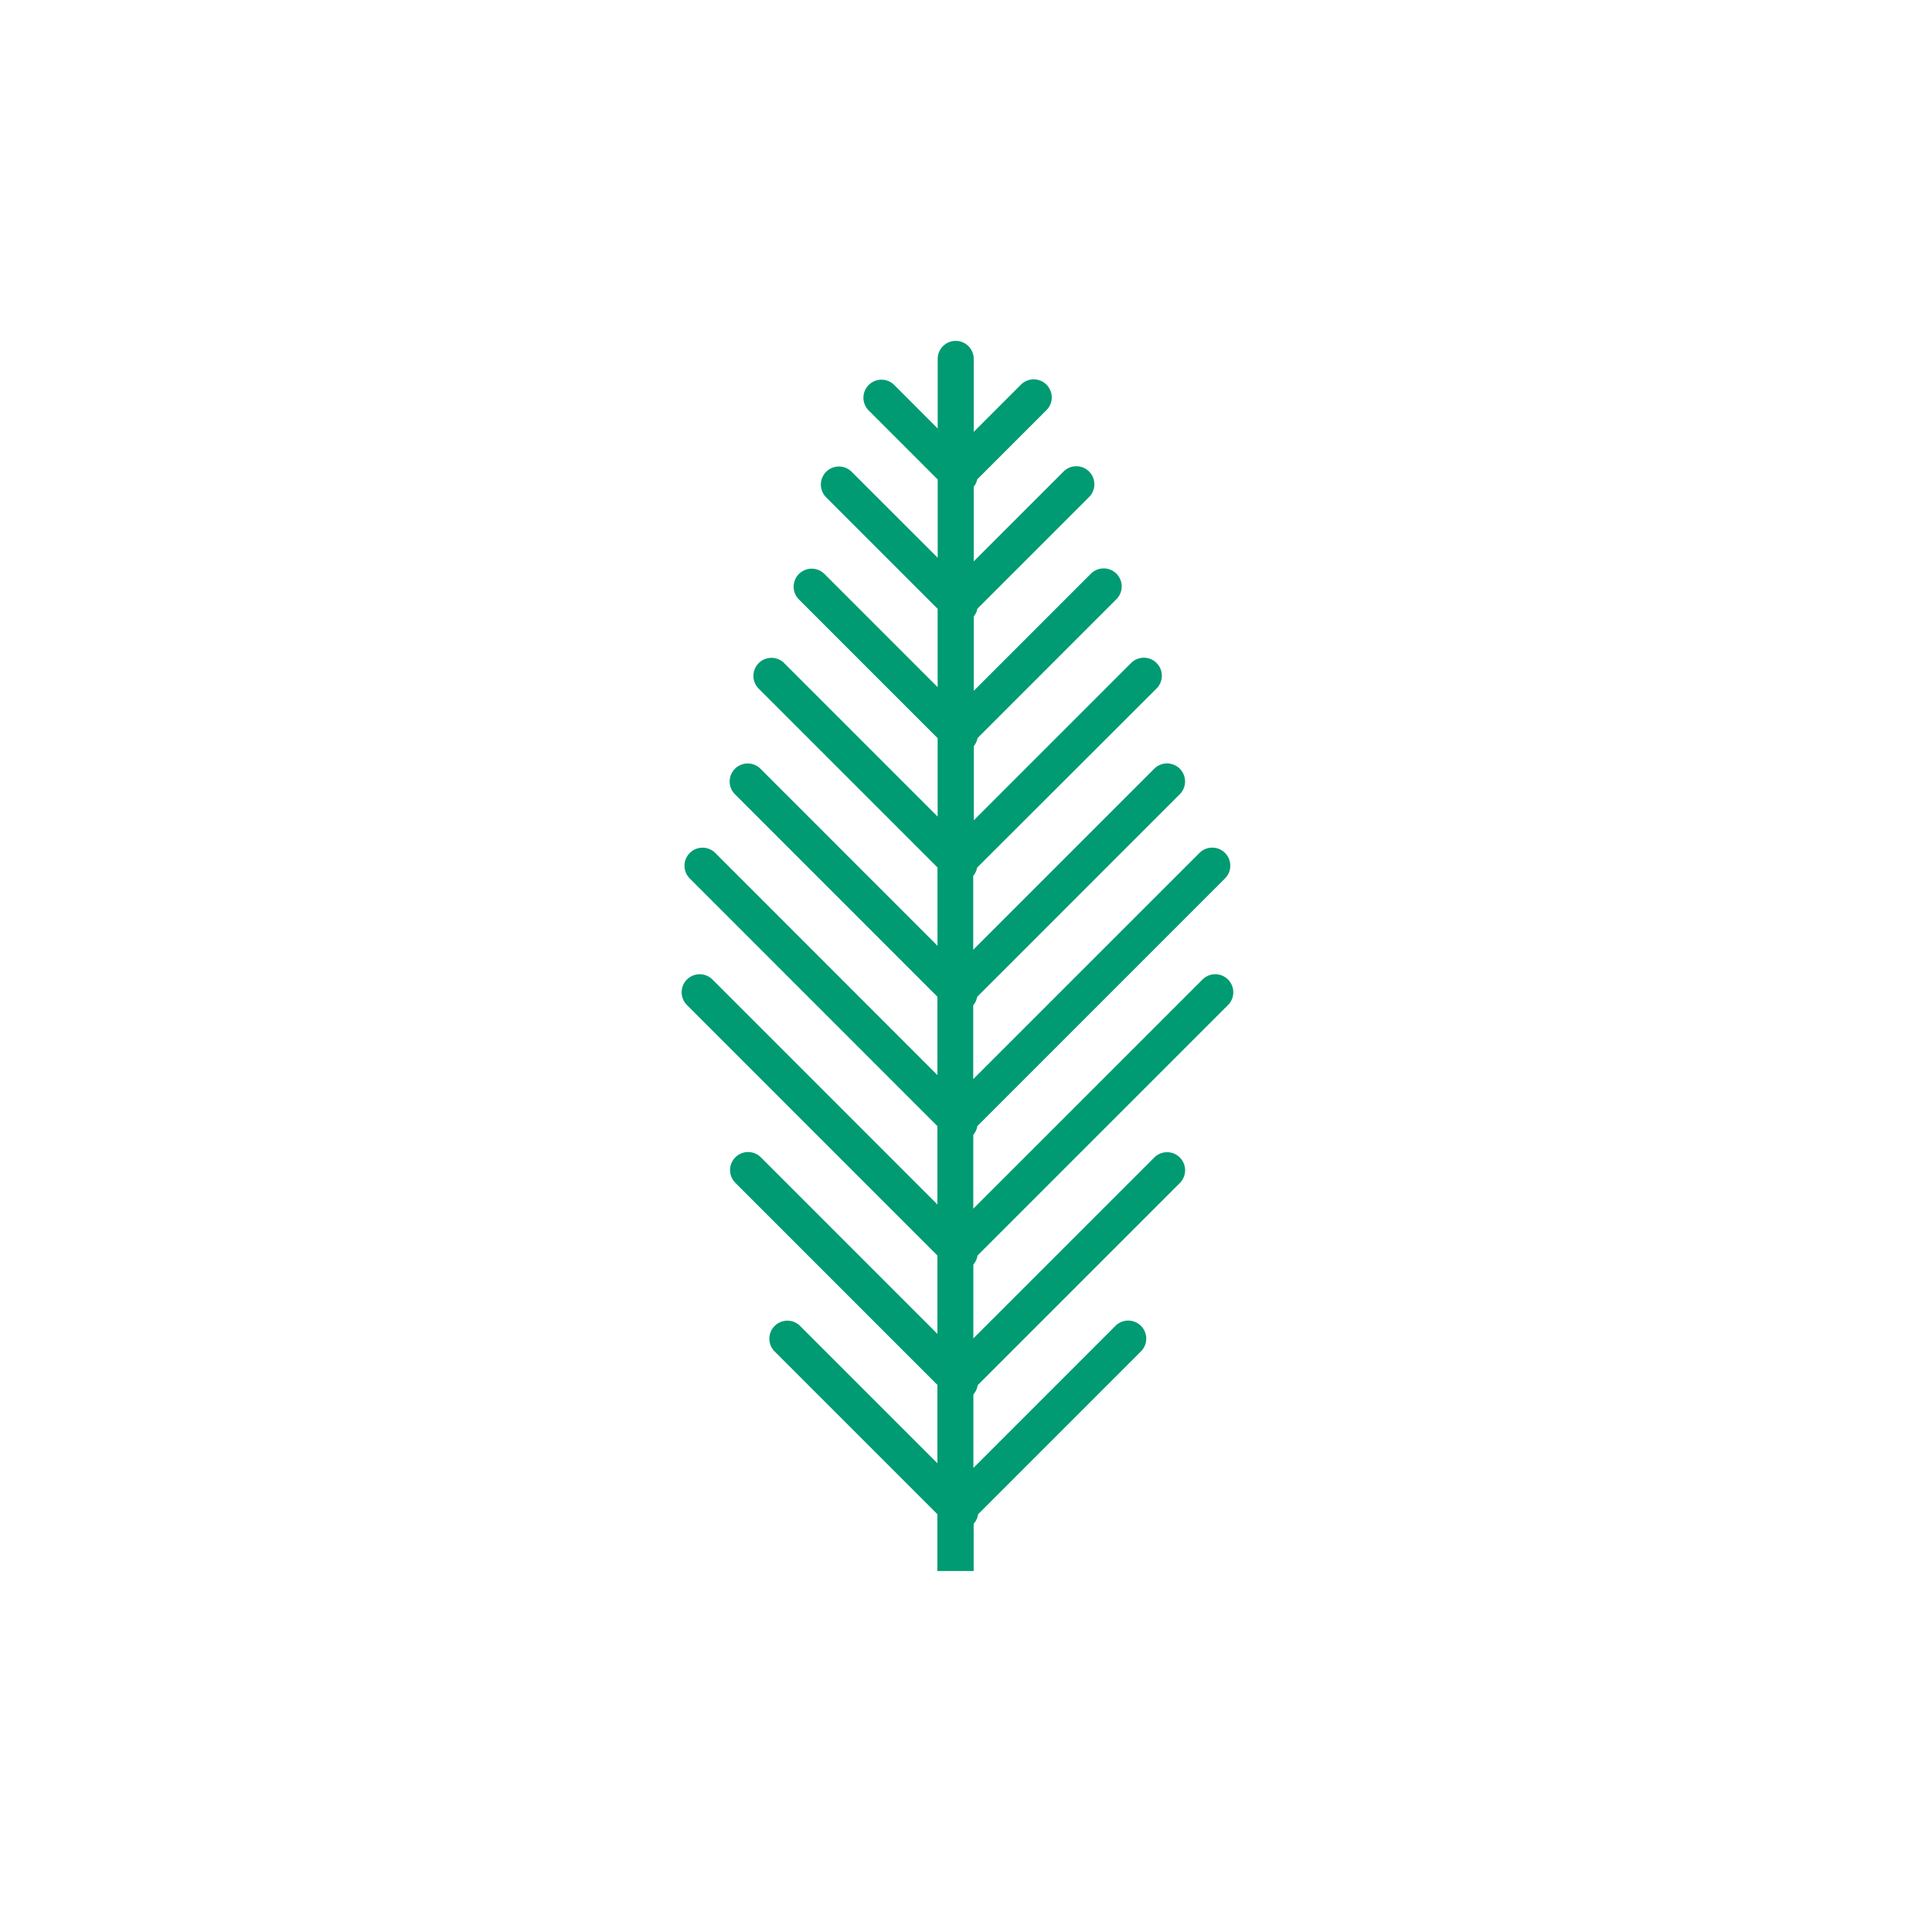 <svg xmlns="http://www.w3.org/2000/svg" width="34" height="34" viewBox="0 0 34 34">
  <g id="Group_2245" data-name="Group 2245" transform="translate(6066 7895)">
    <rect id="Rectangle_3415" data-name="Rectangle 3415" width="34" height="34" transform="translate(-6066 -7895)" fill="none"/>
    <path id="Path_5463" data-name="Path 5463" d="M271.281,323.331V322.5a.314.314,0,0,0,.078-.168l2.866-2.866a.317.317,0,0,0-.449-.449l-2.5,2.5v-1.294a.313.313,0,0,0,.076-.163l3.557-3.557a.317.317,0,0,0-.449-.449l-3.185,3.184v-1.3a.313.313,0,0,0,.074-.159l4.408-4.408a.317.317,0,1,0-.449-.449l-4.034,4.033v-1.3a.313.313,0,0,0,.072-.154l4.358-4.358a.317.317,0,0,0-.449-.449l-3.982,3.981v-1.3a.313.313,0,0,0,.07-.149l3.565-3.565a.317.317,0,1,0-.449-.449l-3.186,3.186v-1.3a.315.315,0,0,0,.068-.145L274.5,307.8a.317.317,0,0,0-.449-.448l-2.767,2.767v-1.306a.313.313,0,0,0,.065-.14l2.444-2.444a.317.317,0,0,0-.449-.449l-2.061,2.061v-1.309a.315.315,0,0,0,.063-.135l1.966-1.966a.317.317,0,0,0-.449-.449l-1.581,1.581v-1.312a.315.315,0,0,0,.061-.13l1.219-1.219a.317.317,0,0,0-.449-.449l-.831.831V302a.317.317,0,0,0-.634,0v1.225l-.765-.766a.317.317,0,1,0-.449.449l1.214,1.214V305.5l-1.514-1.513a.317.317,0,1,0-.449.449l1.962,1.962v1.379l-1.992-1.992a.317.317,0,0,0-.449.449l2.441,2.441v1.379l-2.7-2.7a.317.317,0,0,0-.449.449l3.146,3.146v1.379l-3.115-3.115a.317.317,0,0,0-.449.449l3.563,3.563v1.379l-3.909-3.909a.317.317,0,1,0-.449.449l4.358,4.358v1.379l-3.959-3.959a.317.317,0,0,0-.449.449l4.408,4.408v1.379l-3.107-3.107a.317.317,0,1,0-.449.449l3.556,3.556v1.379l-2.416-2.416a.317.317,0,0,0-.449.448l2.864,2.864v1" transform="translate(-6320.146 -8190.684)" fill="#009b72"/>
  </g>
</svg>
